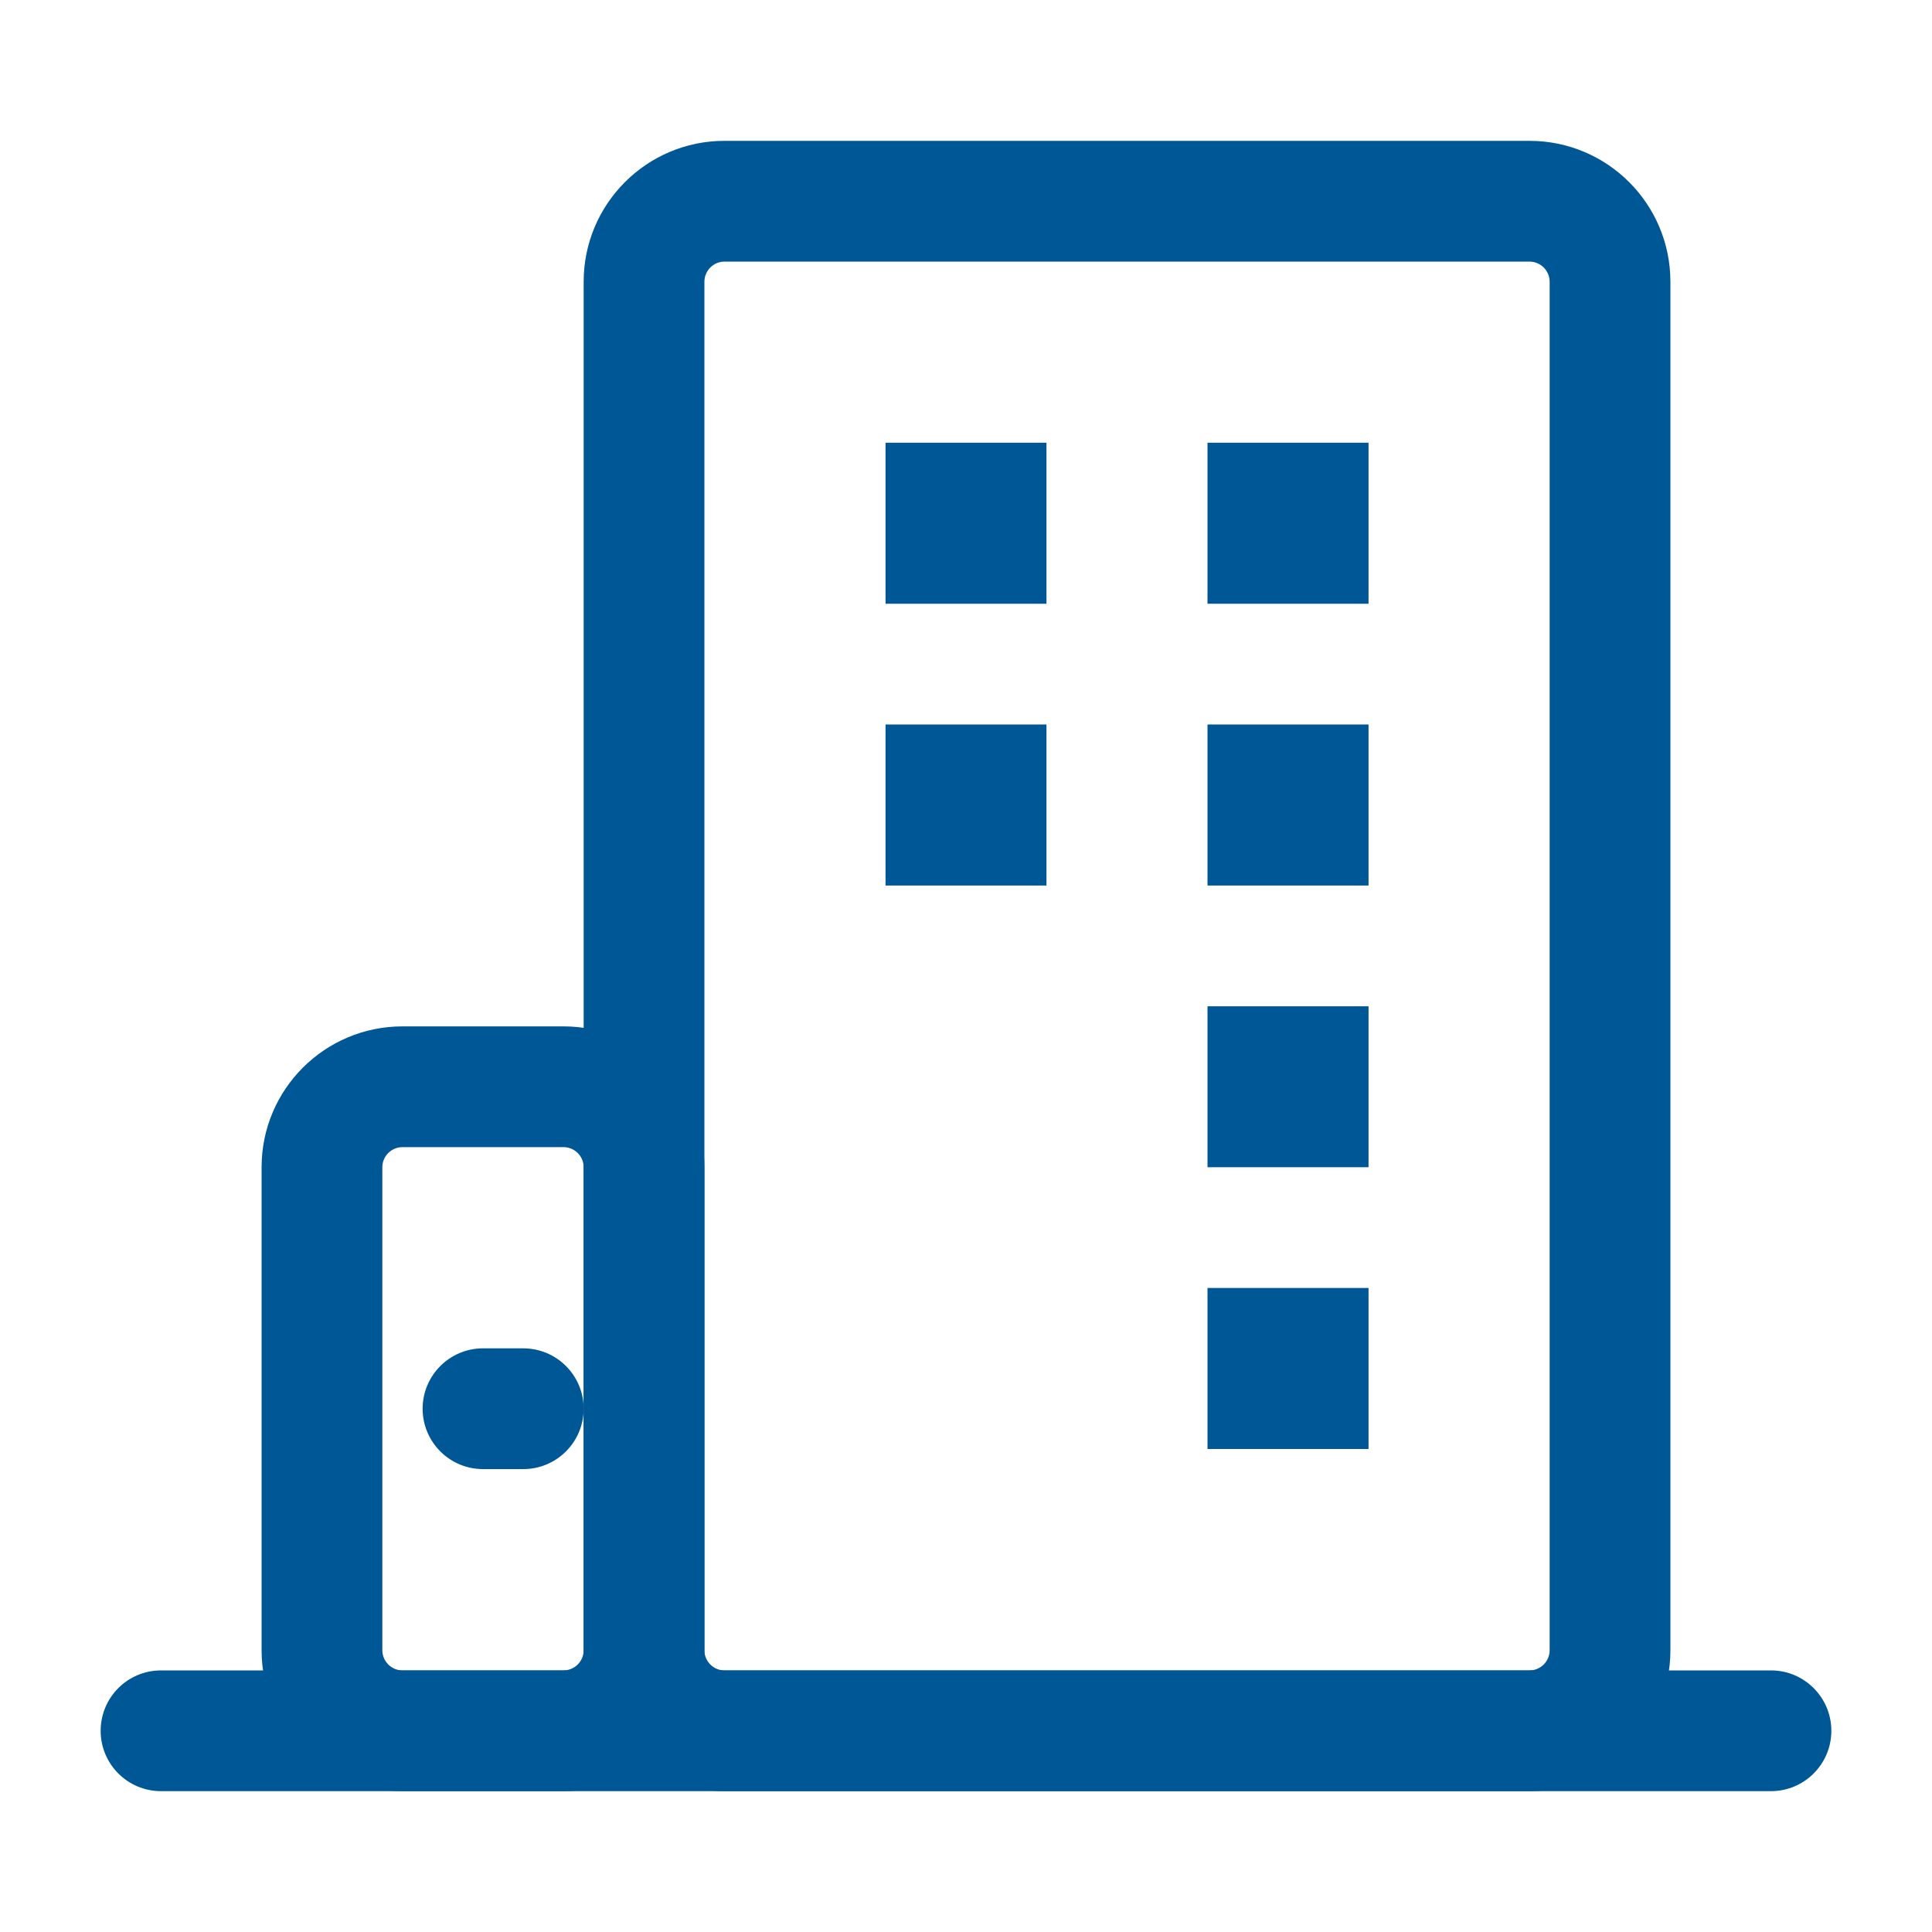 <svg width="20" height="20" viewBox="0 0 20 20" fill="none" xmlns="http://www.w3.org/2000/svg">
<path fill-rule="evenodd" clip-rule="evenodd" d="M1.042 17.917C1.042 17.572 1.321 17.292 1.667 17.292H18.333C18.678 17.292 18.958 17.572 18.958 17.917C18.958 18.262 18.678 18.542 18.333 18.542H1.667C1.321 18.542 1.042 18.262 1.042 17.917Z" fill="#005795"/>
<path fill-rule="evenodd" clip-rule="evenodd" d="M4.167 11.875C4.052 11.875 3.958 11.968 3.958 12.083V17.083C3.958 17.198 4.052 17.292 4.167 17.292H5.833C5.948 17.292 6.042 17.198 6.042 17.083V12.083C6.042 11.968 5.948 11.875 5.833 11.875H4.167ZM2.708 12.083C2.708 11.278 3.361 10.625 4.167 10.625H5.833C6.639 10.625 7.292 11.278 7.292 12.083V17.083C7.292 17.889 6.639 18.542 5.833 18.542H4.167C3.361 18.542 2.708 17.889 2.708 17.083V12.083Z" fill="#005795"/>
<path fill-rule="evenodd" clip-rule="evenodd" d="M4.375 14.583C4.375 14.238 4.655 13.958 5 13.958H5.417C5.762 13.958 6.042 14.238 6.042 14.583C6.042 14.928 5.762 15.208 5.417 15.208H5C4.655 15.208 4.375 14.928 4.375 14.583Z" fill="#005795"/>
<path fill-rule="evenodd" clip-rule="evenodd" d="M7.5 2.708C7.385 2.708 7.292 2.802 7.292 2.917V17.083C7.292 17.198 7.385 17.292 7.5 17.292H15.833C15.948 17.292 16.042 17.198 16.042 17.083V2.917C16.042 2.802 15.948 2.708 15.833 2.708H7.5ZM6.042 2.917C6.042 2.111 6.695 1.458 7.5 1.458H15.833C16.639 1.458 17.292 2.111 17.292 2.917V17.083C17.292 17.889 16.639 18.542 15.833 18.542H7.5C6.695 18.542 6.042 17.889 6.042 17.083V2.917Z" fill="#005795"/>
<path d="M10.833 4.583H9.167V6.25H10.833V4.583Z" fill="#005795"/>
<path d="M14.167 4.583H12.5V6.25H14.167V4.583Z" fill="#005795"/>
<path d="M10.833 7.5H9.167V9.167H10.833V7.5Z" fill="#005795"/>
<path d="M14.167 7.5H12.5V9.167H14.167V7.5Z" fill="#005795"/>
<path d="M14.167 10.417H12.5V12.083H14.167V10.417Z" fill="#005795"/>
<path d="M14.167 13.333H12.5V15H14.167V13.333Z" fill="#005795"/>
</svg>

